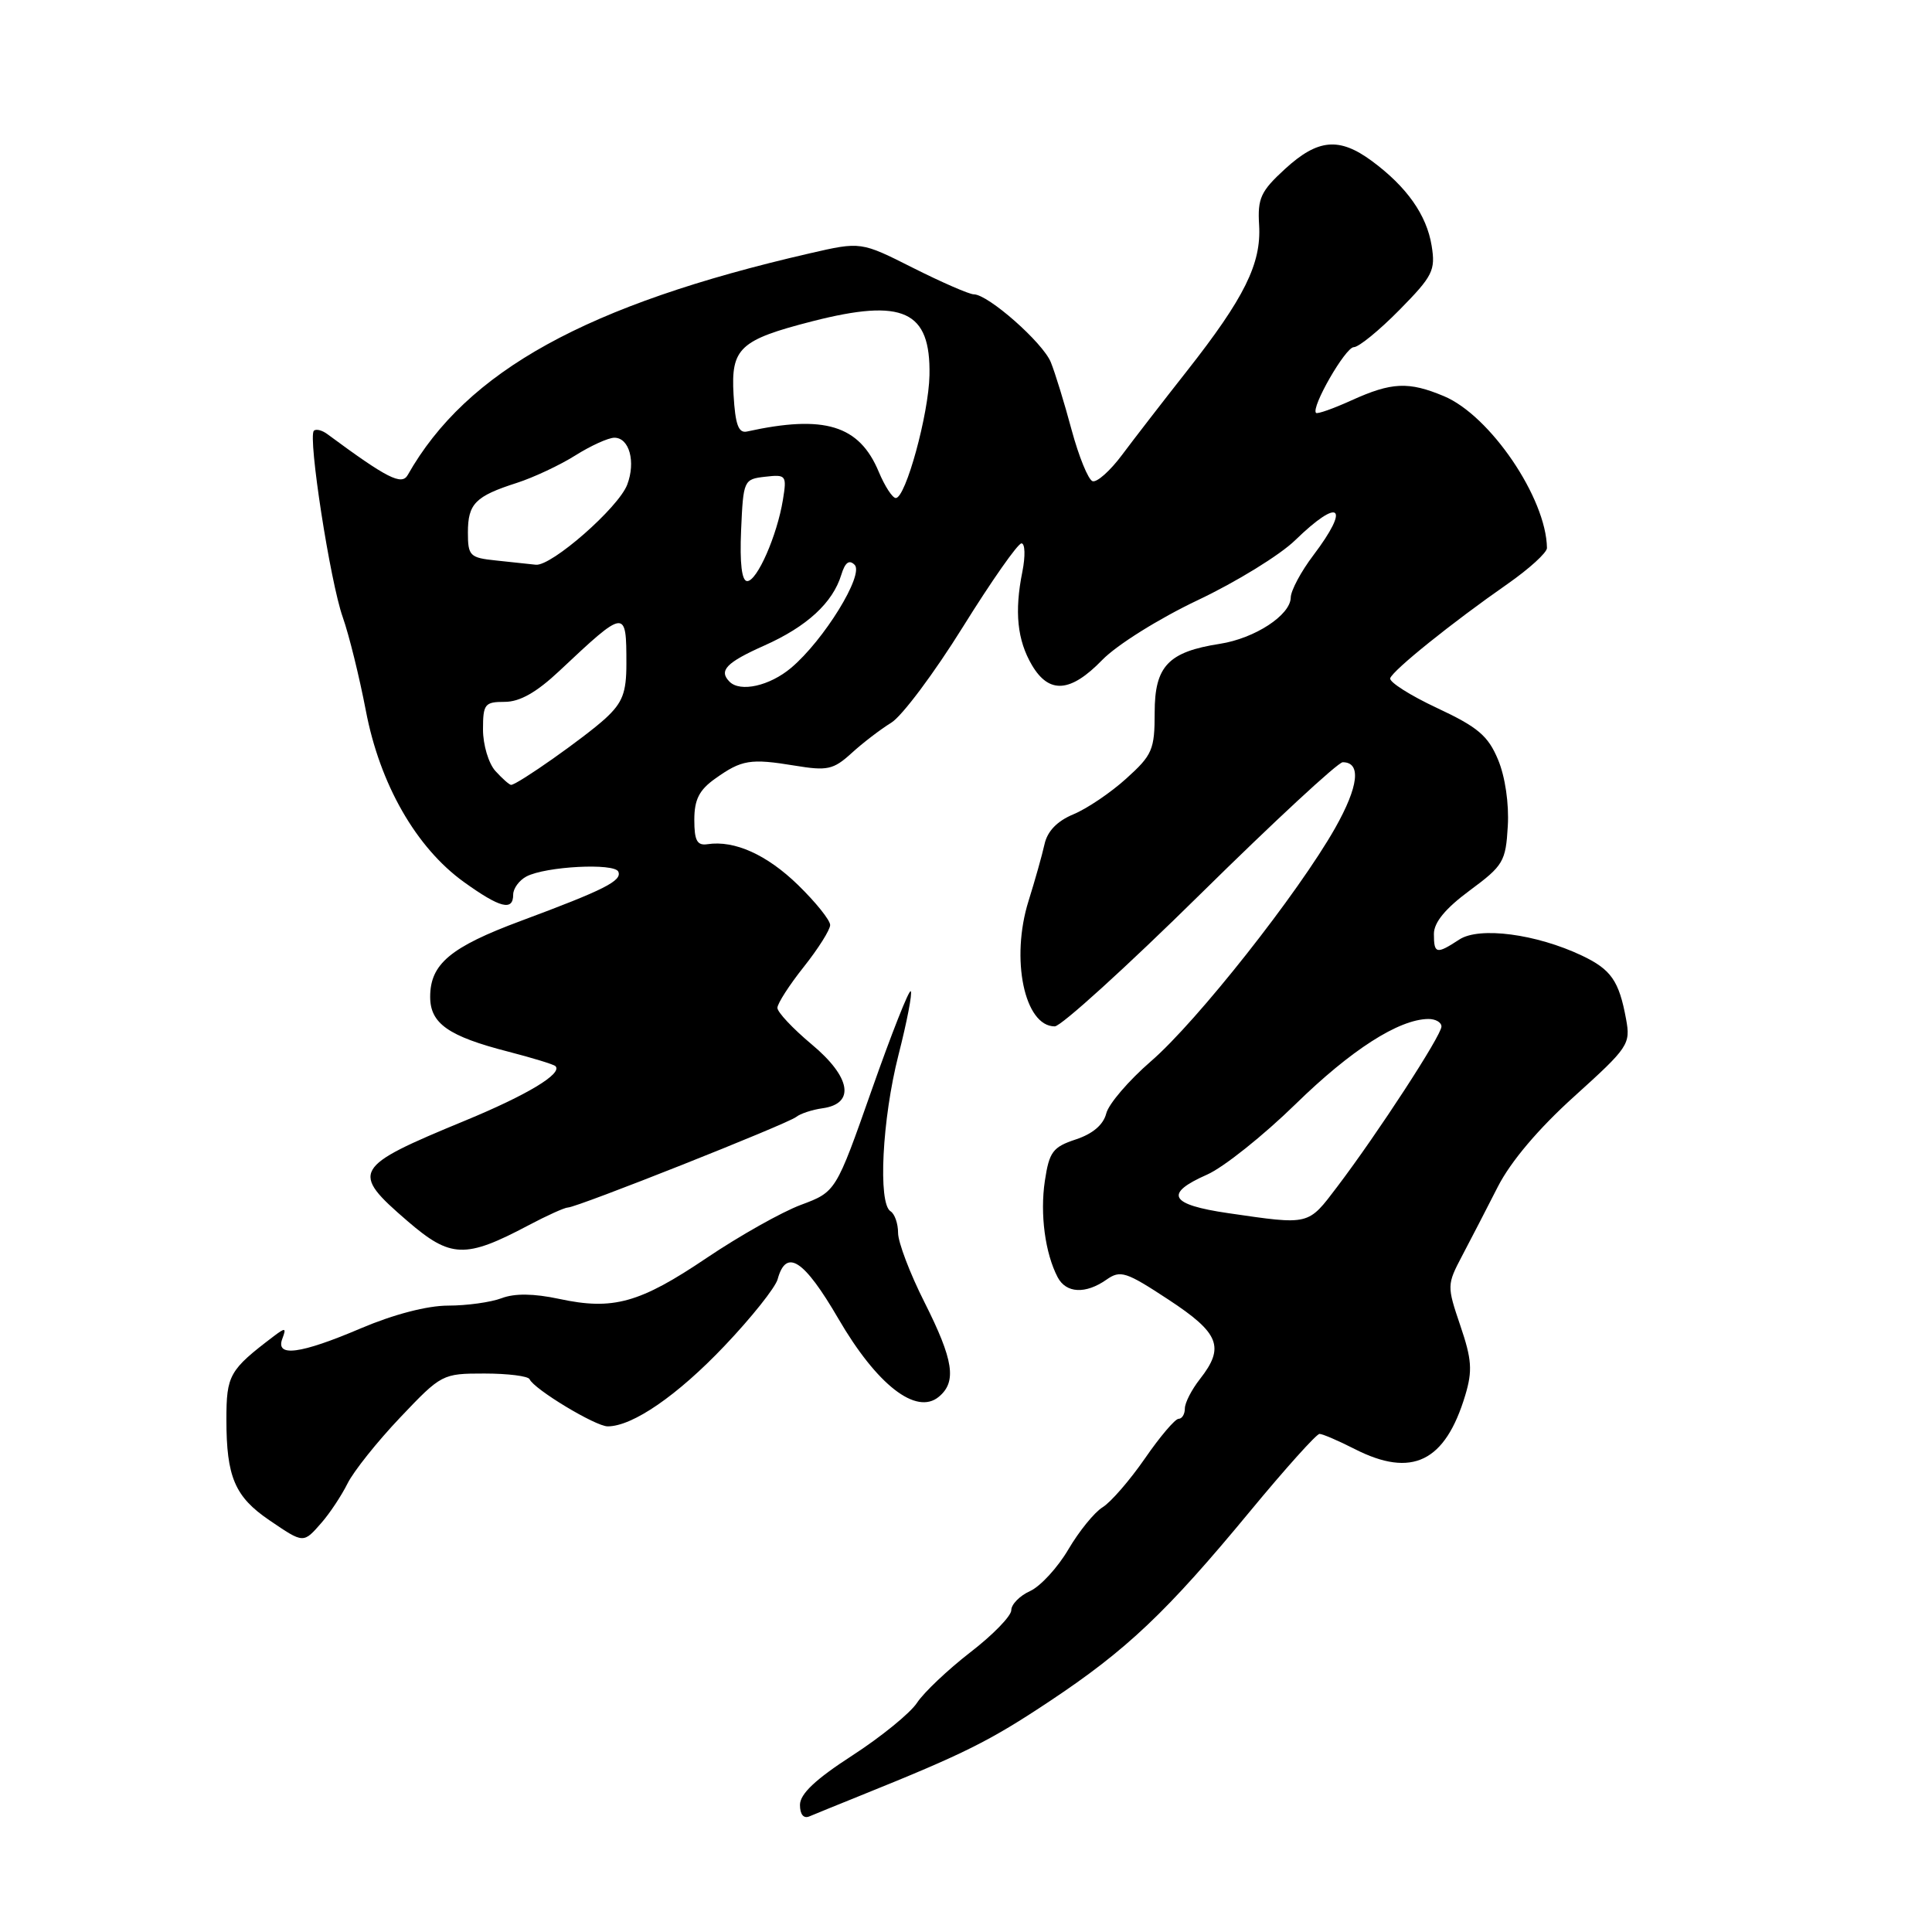 <?xml version="1.0" encoding="UTF-8" standalone="no"?>
<!DOCTYPE svg PUBLIC "-//W3C//DTD SVG 1.1//EN" "http://www.w3.org/Graphics/SVG/1.1/DTD/svg11.dtd" >
<svg xmlns="http://www.w3.org/2000/svg" xmlns:xlink="http://www.w3.org/1999/xlink" version="1.1" viewBox="0 0 256 256">
 <g >
 <path fill="currentColor"
d=" M 114.00 237.93 C 127.80 232.37 131.11 230.72 139.04 225.45 C 149.32 218.62 154.59 213.62 165.64 200.25 C 170.30 194.61 174.44 190.00 174.84 190.00 C 175.25 190.00 177.34 190.90 179.50 192.00 C 187.09 195.87 191.50 193.72 194.16 184.86 C 195.13 181.62 195.02 180.11 193.50 175.65 C 191.72 170.39 191.72 170.24 193.74 166.40 C 194.87 164.26 197.00 160.14 198.47 157.25 C 200.18 153.90 203.86 149.55 208.63 145.25 C 215.79 138.78 216.08 138.36 215.46 135.02 C 214.53 129.96 213.48 128.46 209.61 126.62 C 203.55 123.75 196.02 122.76 193.37 124.49 C 190.33 126.48 190.00 126.41 190.00 123.75 C 190.00 122.22 191.53 120.37 194.75 117.99 C 199.20 114.70 199.52 114.16 199.79 109.47 C 199.97 106.51 199.44 102.90 198.50 100.66 C 197.18 97.49 195.82 96.34 190.41 93.81 C 186.84 92.14 184.05 90.36 184.21 89.87 C 184.57 88.80 192.40 82.50 199.75 77.38 C 202.64 75.36 204.99 73.22 204.98 72.61 C 204.89 66.01 197.45 55.05 191.32 52.49 C 186.64 50.53 184.40 50.64 179.10 53.04 C 176.68 54.14 174.56 54.89 174.38 54.71 C 173.68 54.01 178.28 46.00 179.39 46.00 C 180.04 46.00 182.76 43.78 185.43 41.07 C 189.86 36.57 190.23 35.83 189.70 32.56 C 189.04 28.48 186.41 24.76 181.79 21.34 C 177.45 18.14 174.63 18.40 170.28 22.38 C 167.05 25.34 166.62 26.27 166.84 29.84 C 167.14 34.93 164.90 39.46 157.29 49.14 C 154.10 53.19 150.22 58.21 148.66 60.30 C 147.10 62.39 145.35 63.95 144.77 63.76 C 144.20 63.57 142.95 60.50 141.99 56.95 C 141.04 53.40 139.80 49.38 139.24 48.00 C 138.19 45.40 130.93 39.00 129.03 39.00 C 128.44 39.00 124.83 37.43 121.01 35.51 C 114.07 32.01 114.07 32.01 107.29 33.57 C 77.77 40.36 61.82 49.15 54.02 62.95 C 53.22 64.35 51.30 63.38 43.40 57.54 C 42.68 57.00 41.87 56.80 41.59 57.08 C 40.78 57.89 43.75 77.10 45.42 81.79 C 46.25 84.14 47.62 89.70 48.47 94.13 C 50.32 103.90 55.14 112.32 61.48 116.88 C 66.27 120.32 68.00 120.76 68.00 118.54 C 68.00 117.73 68.79 116.65 69.75 116.14 C 72.28 114.80 81.42 114.32 81.93 115.50 C 82.45 116.71 80.10 117.90 69.00 122.03 C 59.67 125.50 57.00 127.74 57.00 132.09 C 57.00 135.62 59.41 137.31 67.35 139.35 C 70.56 140.18 73.38 141.04 73.60 141.27 C 74.58 142.25 69.86 145.09 61.60 148.50 C 46.71 154.65 46.37 155.23 54.02 161.82 C 59.71 166.72 61.65 166.79 69.99 162.38 C 72.46 161.07 74.83 160.00 75.26 160.00 C 76.44 160.00 104.36 148.92 105.50 148.00 C 106.05 147.56 107.62 147.04 109.00 146.85 C 113.35 146.24 112.75 142.72 107.56 138.39 C 105.05 136.29 103.00 134.11 103.01 133.54 C 103.02 132.97 104.59 130.52 106.51 128.11 C 108.43 125.69 110.00 123.20 110.00 122.57 C 110.00 121.93 108.09 119.55 105.75 117.27 C 101.62 113.25 97.33 111.32 93.75 111.86 C 92.37 112.07 92.00 111.39 92.00 108.63 C 92.00 105.95 92.65 104.67 94.77 103.17 C 98.28 100.67 99.42 100.48 105.32 101.45 C 109.62 102.16 110.42 101.99 112.82 99.81 C 114.29 98.46 116.67 96.64 118.10 95.76 C 119.54 94.87 123.80 89.16 127.59 83.07 C 131.38 76.98 134.87 72.00 135.35 72.00 C 135.83 72.00 135.88 73.69 135.47 75.75 C 134.40 81.05 134.79 84.83 136.74 88.14 C 139.02 91.99 141.85 91.78 146.05 87.45 C 147.98 85.46 153.56 81.97 158.72 79.52 C 163.79 77.12 169.60 73.55 171.62 71.58 C 177.53 65.84 178.97 67.04 174.03 73.57 C 172.39 75.73 171.04 78.26 171.03 79.18 C 170.99 81.51 166.27 84.59 161.64 85.31 C 154.80 86.37 153.00 88.27 153.00 94.41 C 153.00 99.33 152.70 100.04 149.24 103.16 C 147.18 105.03 144.02 107.16 142.23 107.90 C 140.07 108.80 138.78 110.14 138.40 111.88 C 138.08 113.32 137.13 116.69 136.29 119.37 C 133.88 127.05 135.74 136.00 139.76 136.00 C 140.59 136.00 149.27 128.12 159.03 118.50 C 168.79 108.88 177.29 101.00 177.92 101.00 C 180.40 101.00 180.03 104.20 176.92 109.71 C 172.03 118.35 158.60 135.36 152.51 140.62 C 149.57 143.17 146.89 146.28 146.58 147.55 C 146.20 149.04 144.79 150.24 142.55 150.98 C 139.50 151.99 139.03 152.62 138.45 156.47 C 137.79 160.87 138.48 166.06 140.15 169.25 C 141.27 171.37 143.84 171.50 146.60 169.57 C 148.46 168.26 149.19 168.50 154.82 172.20 C 161.59 176.64 162.32 178.50 159.00 182.73 C 157.90 184.13 157.00 185.88 157.00 186.63 C 157.00 187.39 156.62 188.00 156.17 188.00 C 155.71 188.00 153.70 190.36 151.71 193.25 C 149.71 196.14 147.19 199.05 146.10 199.72 C 145.01 200.39 142.97 202.91 141.56 205.31 C 140.15 207.71 137.87 210.19 136.50 210.82 C 135.12 211.44 134.00 212.59 134.00 213.36 C 134.00 214.13 131.56 216.64 128.57 218.94 C 125.59 221.25 122.41 224.26 121.51 225.63 C 120.61 227.00 116.75 230.14 112.94 232.61 C 108.05 235.77 106.00 237.71 106.00 239.16 C 106.00 240.42 106.48 241.01 107.25 240.68 C 107.94 240.39 110.97 239.15 114.00 237.93 Z  M 42.62 201.75 C 43.70 200.51 45.25 198.18 46.05 196.57 C 46.85 194.96 49.99 191.02 53.03 187.82 C 58.49 182.07 58.62 182.00 64.19 182.00 C 67.30 182.00 69.98 182.34 70.17 182.75 C 70.76 184.08 78.91 189.00 80.52 189.00 C 83.82 189.00 89.76 184.91 96.00 178.34 C 99.58 174.58 102.74 170.60 103.04 169.51 C 104.17 165.37 106.52 166.89 111.08 174.72 C 116.19 183.51 121.41 187.57 124.40 185.08 C 126.80 183.09 126.36 180.23 122.50 172.56 C 120.57 168.74 119.00 164.60 119.00 163.37 C 119.00 162.13 118.55 160.84 118.00 160.50 C 116.32 159.46 116.89 148.28 119.05 139.80 C 120.18 135.38 120.91 131.58 120.68 131.34 C 120.44 131.11 118.12 137.00 115.51 144.42 C 110.76 157.92 110.76 157.92 106.13 159.65 C 103.58 160.60 97.98 163.76 93.67 166.66 C 84.76 172.67 81.24 173.65 74.09 172.11 C 70.71 171.39 68.19 171.36 66.46 172.02 C 65.03 172.56 61.85 173.00 59.38 173.00 C 56.62 173.00 52.17 174.16 47.84 176.00 C 39.77 179.44 36.45 179.87 37.42 177.36 C 37.96 175.93 37.81 175.89 36.27 177.06 C 30.38 181.53 30.00 182.20 30.00 188.11 C 30.00 195.70 31.12 198.33 35.68 201.43 C 40.27 204.55 40.18 204.54 42.62 201.75 Z  M 162.75 160.75 C 154.98 159.62 154.19 158.18 159.95 155.64 C 162.12 154.68 167.39 150.48 171.67 146.30 C 179.02 139.12 185.33 135.07 189.25 135.02 C 190.21 135.01 191.00 135.46 191.00 136.02 C 191.00 137.20 182.53 150.21 177.19 157.25 C 173.28 162.40 173.61 162.33 162.75 160.75 Z  M 65.65 102.17 C 64.74 101.17 64.00 98.69 64.00 96.67 C 64.00 93.29 64.23 93.00 66.88 93.00 C 68.88 93.00 71.10 91.74 74.13 88.89 C 82.92 80.63 83.00 80.62 83.00 87.98 C 83.00 91.77 82.49 93.10 80.25 95.17 C 77.57 97.64 68.55 104.00 67.72 104.00 C 67.50 104.00 66.57 103.18 65.65 102.17 Z  M 96.67 90.33 C 95.20 88.86 96.23 87.79 101.25 85.55 C 106.92 83.03 110.35 79.87 111.48 76.15 C 111.98 74.52 112.52 74.12 113.24 74.84 C 114.53 76.13 109.17 84.84 104.82 88.50 C 101.98 90.89 98.09 91.76 96.67 90.33 Z  M 98.20 70.25 C 98.49 63.63 98.55 63.49 101.39 63.17 C 104.17 62.85 104.27 62.98 103.74 66.23 C 102.97 70.96 100.32 77.00 99.01 77.00 C 98.29 77.00 98.01 74.66 98.20 70.25 Z  M 65.75 74.27 C 62.25 73.91 62.00 73.66 62.00 70.56 C 62.00 66.74 62.98 65.75 68.50 63.98 C 70.70 63.27 74.18 61.64 76.23 60.35 C 78.28 59.06 80.61 58.00 81.41 58.00 C 83.39 58.00 84.26 61.19 83.11 64.22 C 81.95 67.27 73.07 75.05 71.00 74.83 C 70.17 74.74 67.81 74.49 65.75 74.27 Z  M 116.44 62.52 C 113.86 56.33 109.24 54.92 98.97 57.18 C 97.85 57.42 97.43 56.26 97.20 52.31 C 96.84 46.13 98.01 45.04 107.64 42.57 C 119.69 39.49 123.33 41.16 123.16 49.72 C 123.06 54.86 120.01 65.98 118.70 65.99 C 118.26 66.00 117.24 64.43 116.44 62.52 Z "/>
</g>
</svg>